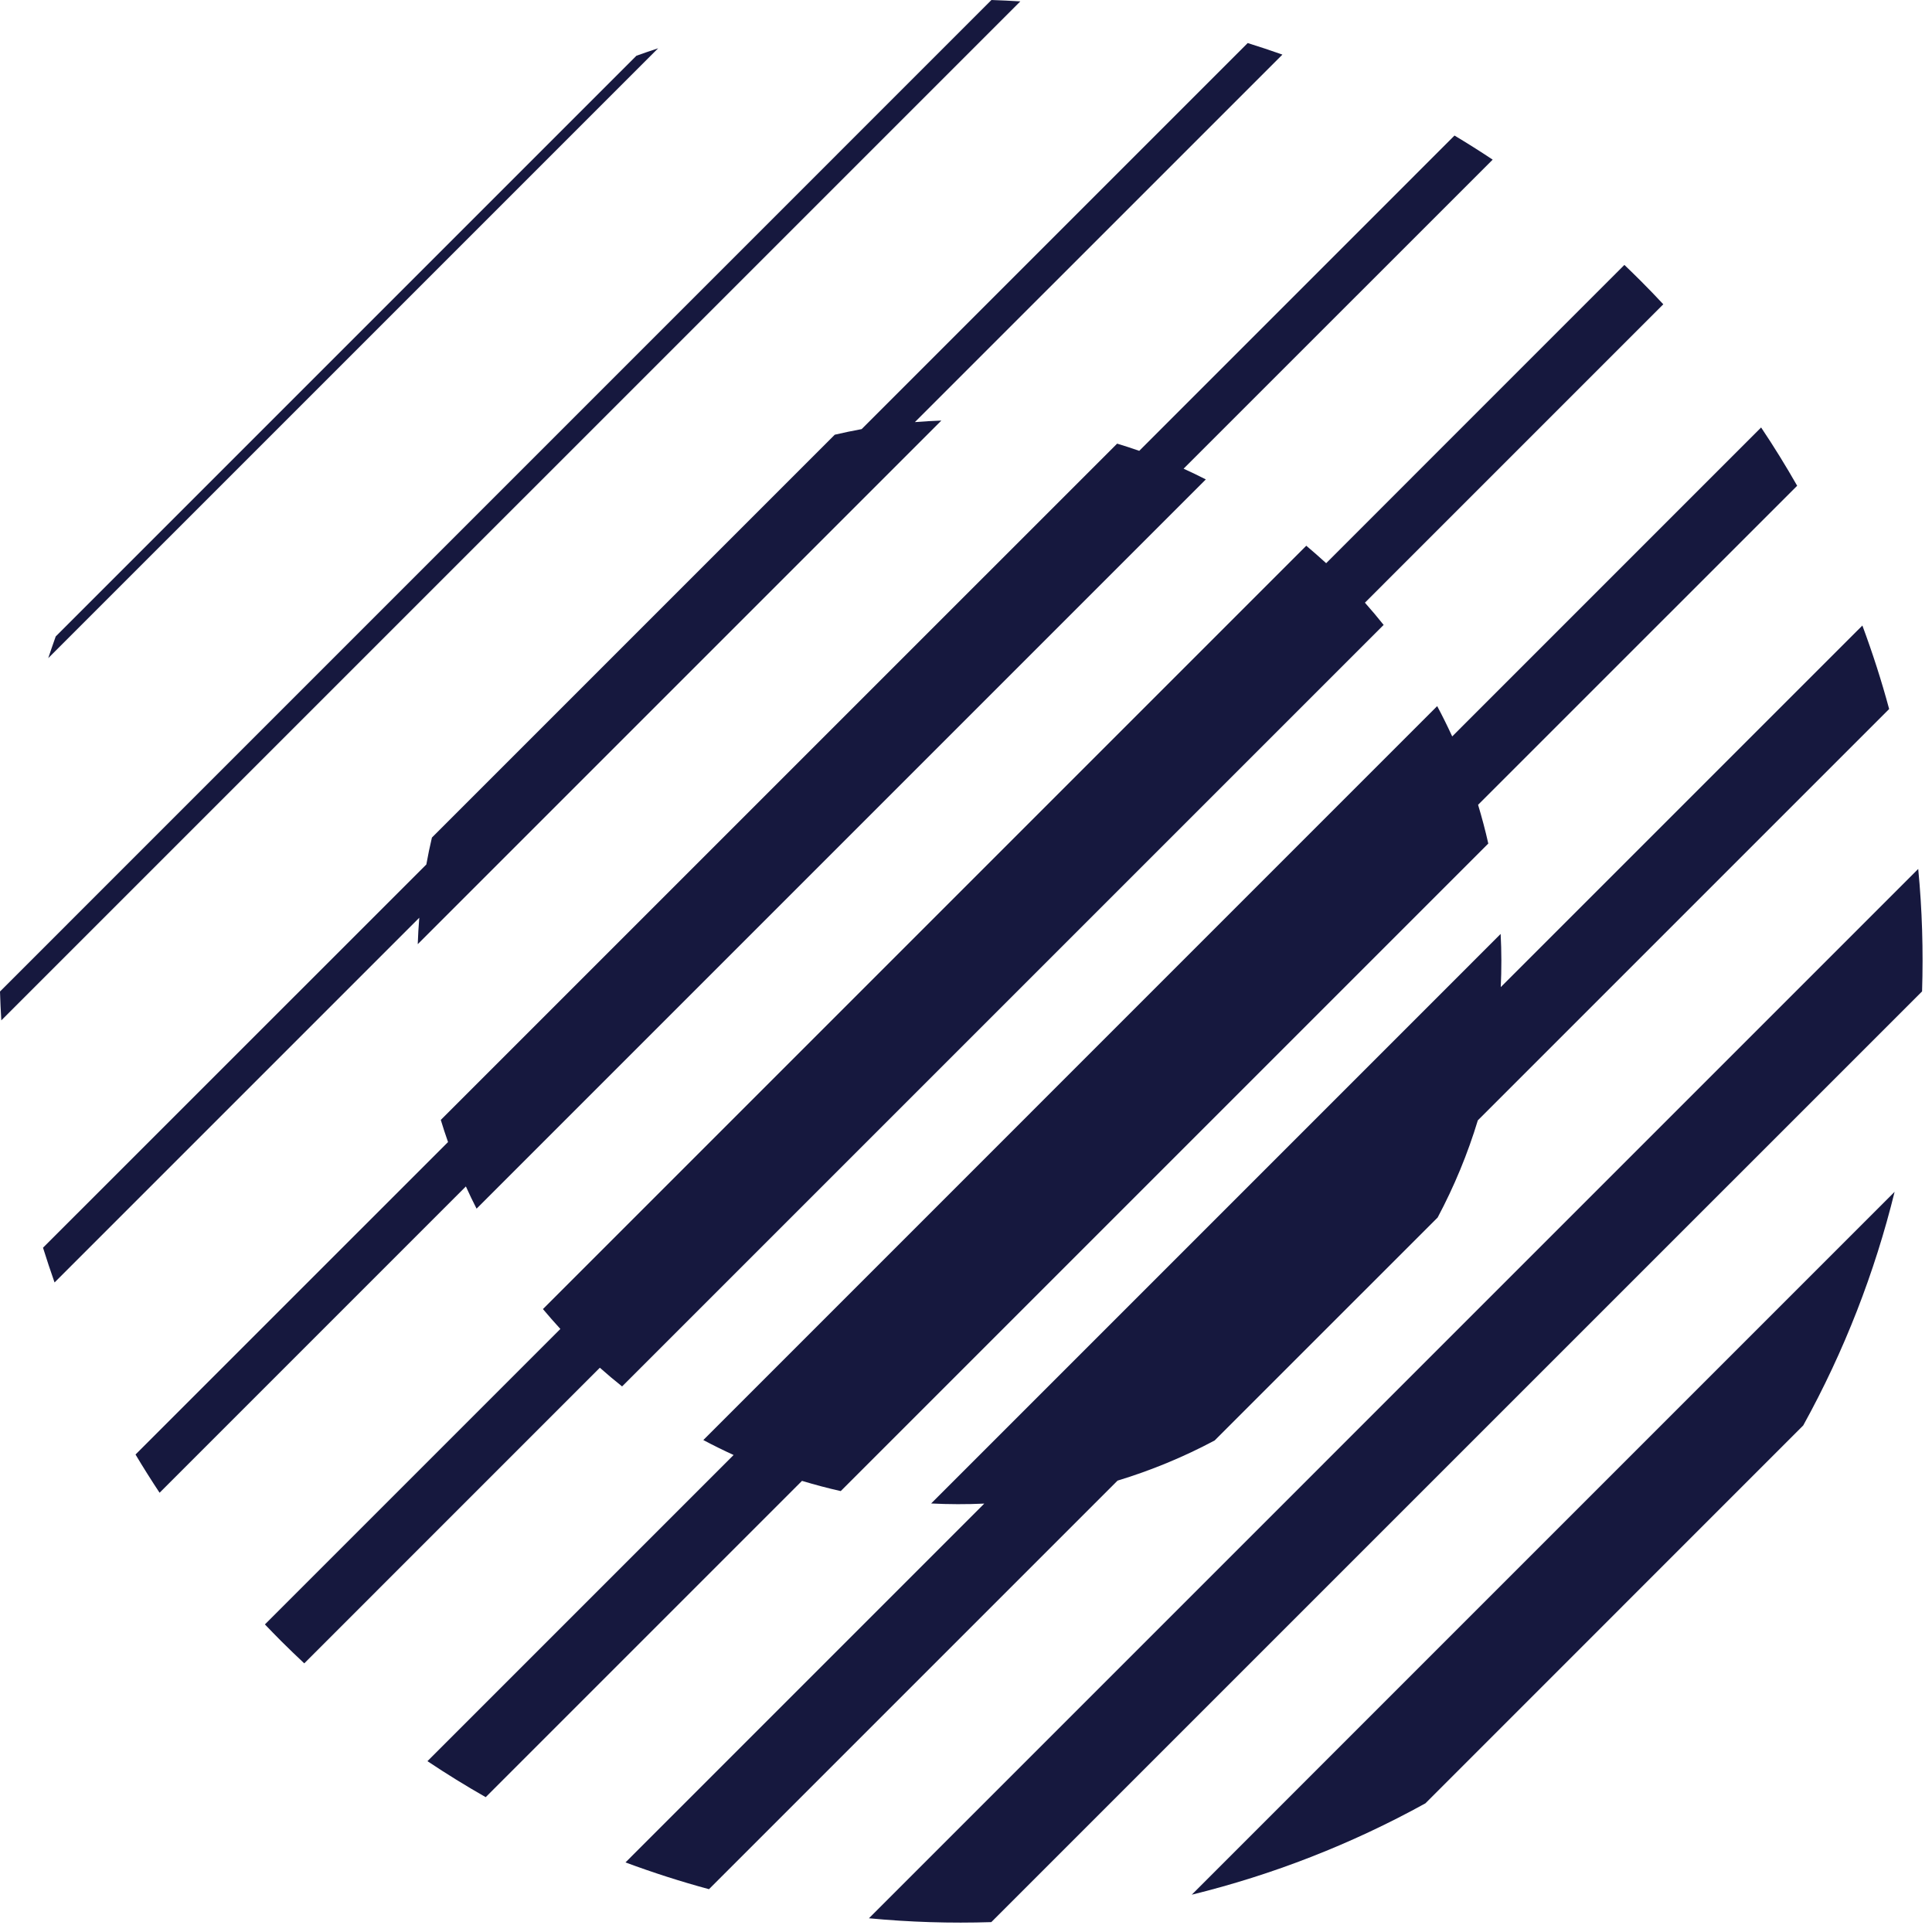 <?xml version="1.0" encoding="utf-8"?>
<!-- Generator: Adobe Illustrator 16.0.4, SVG Export Plug-In . SVG Version: 6.00 Build 0)  -->
<!DOCTYPE svg PUBLIC "-//W3C//DTD SVG 1.1//EN" "http://www.w3.org/Graphics/SVG/1.1/DTD/svg11.dtd">
<svg version="1.1" id="Calque_1" xmlns="http://www.w3.org/2000/svg" xmlns:xlink="http://www.w3.org/1999/xlink" x="0px" y="0px"
	 width="507.1px" height="507.1px" viewBox="0 0 507.1 507.1" enable-background="new 0 0 507.1 507.1" xml:space="preserve">
<g>
	<path fill="#16183E" d="M374.139,473.325l99.163-99.185c10.78-19.51,18.774-40.143,23.986-61.318l-184.48,184.486
		C333.996,492.101,354.63,484.094,374.139,473.325"/>
	<path fill="#16183E" d="M503.483,228.076L228.071,503.495c10.677,1.021,21.409,1.351,32.119,1.011l244.304-244.291
		C504.834,249.492,504.517,238.754,503.483,228.076"/>
	<path fill="#16183E" d="M260.228,0L0,260.245c0.074,2.527,0.192,5.055,0.346,7.575L267.809,0.361
		C265.288,0.208,262.754,0.08,260.228,0"/>
	<path fill="#16183E" d="M167.047,14.629L14.623,167.053c-0.675,1.898-1.329,3.801-1.961,5.694L172.743,12.672
		C170.84,13.3,168.94,13.954,167.047,14.629"/>
	<path fill="#16183E" d="M318.816,378.083l58.532-58.523c4.371-8.208,7.889-16.751,10.546-25.503L495.851,186.1
		c-1.986-7.394-4.349-14.697-7.025-21.916l-94.915,94.903c0.215-4.647,0.215-9.309-0.031-13.954L244.403,394.623
		c4.638,0.237,9.298,0.247,13.944,0.032l-94.174,94.183c7.218,2.677,14.522,5.025,21.915,7.025L293.32,388.63
		C302.063,385.97,310.609,382.464,318.816,378.083"/>
	<path fill="#16183E" d="M220.671,391.372l169.967-169.961c-0.764-3.418-1.669-6.805-2.68-10.169l83.75-83.745
		c-2.957-5.182-6.1-10.291-9.463-15.297l-81.08,81.092c-1.232-2.679-2.542-5.337-3.942-7.957L184.604,377.976
		c2.612,1.393,5.26,2.689,7.946,3.925l-80.356,80.359c5.006,3.348,10.109,6.492,15.291,9.448l83.017-83.017
		C213.868,389.701,217.252,390.606,220.671,391.372"/>
	<path fill="#16183E" d="M163.281,363.901l199.889-199.877c-1.576-1.981-3.223-3.927-4.914-5.836l78.318-78.323
		c-1.912-2.047-3.857-4.082-5.86-6.076c-1.435-1.435-2.89-2.853-4.354-4.257l-78.275,78.291c-1.725-1.573-3.457-3.099-5.22-4.582
		L142.507,343.597c1.483,1.767,3.008,3.504,4.576,5.218L69.531,426.37c1.404,1.454,2.807,2.911,4.242,4.349
		c2.004,1.996,4.03,3.944,6.085,5.87l77.585-77.596C159.363,360.692,161.297,362.33,163.281,363.901"/>
	<path fill="#16183E" d="M125.087,317.242l191.412-191.41c-1.936-0.987-3.87-1.922-5.838-2.815l81.127-81.114
		c-3.298-2.195-6.638-4.299-10.017-6.325l-82.751,82.757c-1.932-0.676-3.857-1.309-5.803-1.894L115.696,293.948
		c0.584,1.948,1.228,3.882,1.902,5.809l-82.027,82.016c2.015,3.38,4.124,6.718,6.315,10.036l80.395-80.401
		C123.16,313.387,124.111,315.317,125.087,317.242"/>
	<path fill="#16183E" d="M109.646,247.823l137.437-137.436c-2.317,0.079-4.634,0.217-6.948,0.403l96.465-96.459
		c-3.018-1.069-6.069-2.083-9.11-3.03L226.163,112.629c-2.376,0.437-4.727,0.926-7.064,1.473l-105.73,105.735
		c-0.553,2.338-1.042,4.688-1.466,7.065L11.289,327.492c0.963,3.053,1.961,6.09,3.03,9.12l95.732-95.731
		C109.866,243.187,109.722,245.505,109.646,247.823"/>
</g>
</svg>
